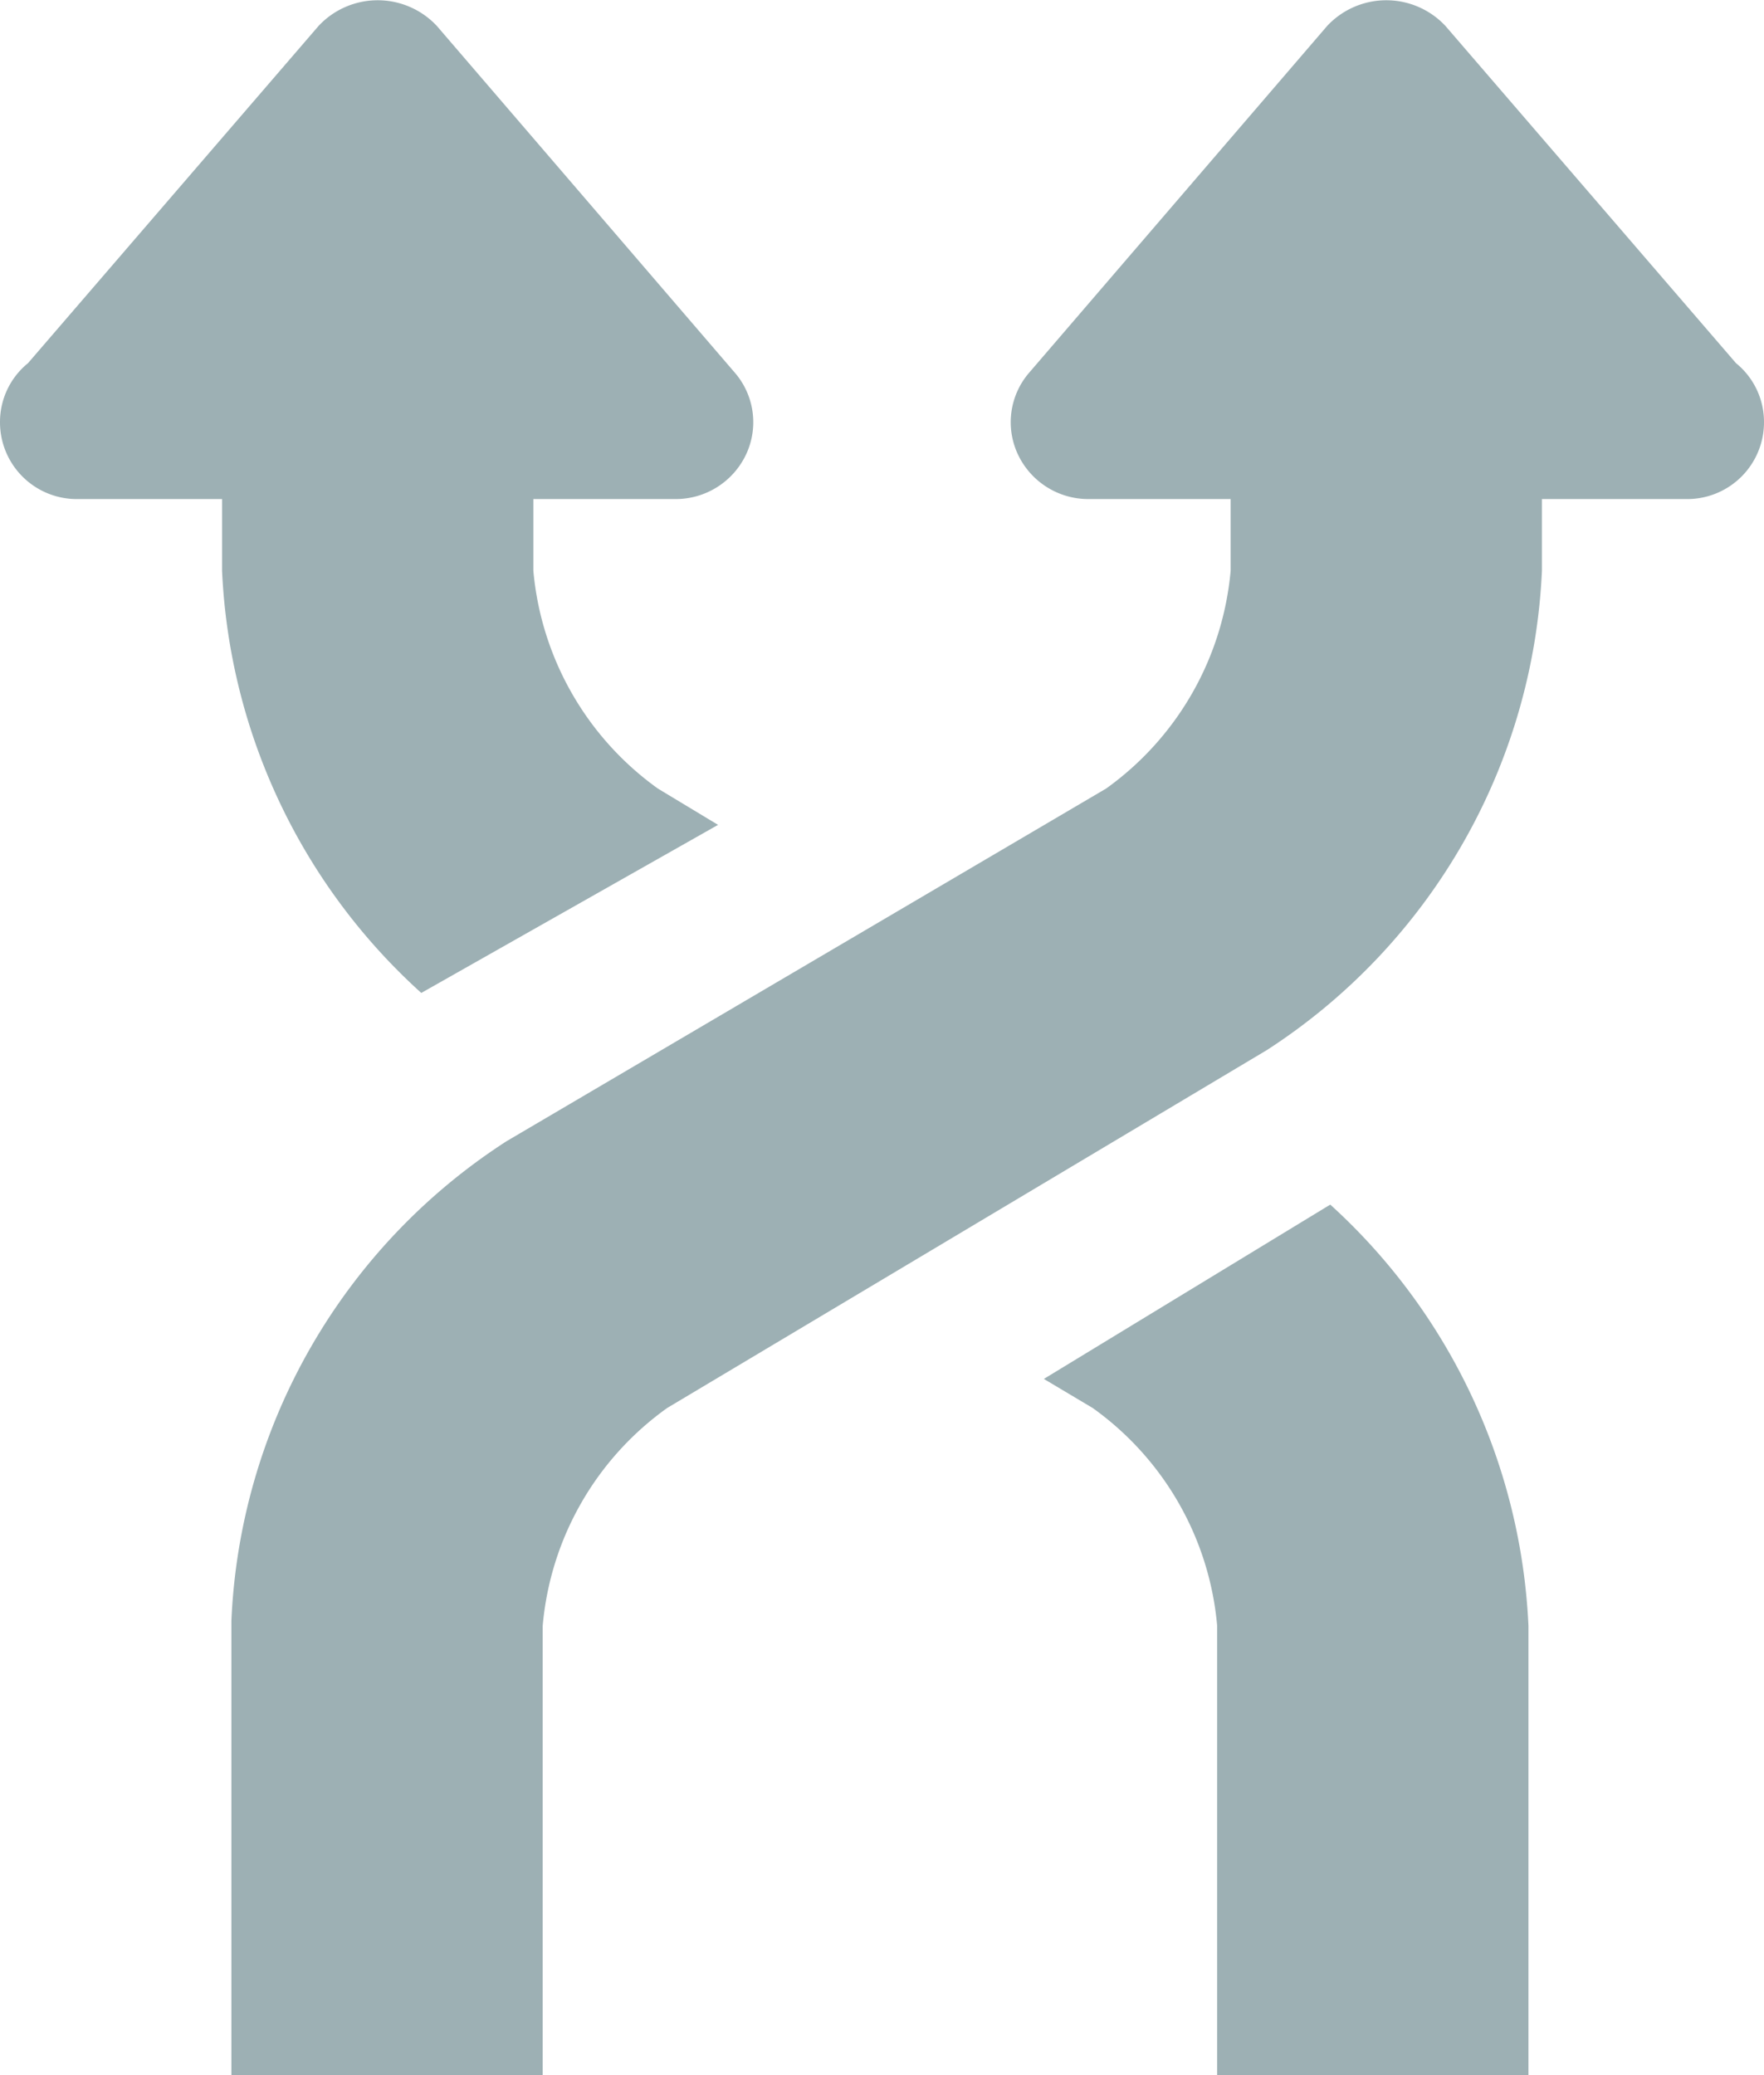 <svg id="icons" xmlns="http://www.w3.org/2000/svg" width="17" height="20" viewBox="0 0 17 20"><title>icwc8</title><path d="M16.73,3.5,13.93.25a.78.78,0,0,0-1.14,0L9.92,3.59a.73.73,0,0,0-.11.79.75.75,0,0,0,.68.43h1.37V5.5a2.9,2.9,0,0,1-1.2,2.1L4.88,11a5.8,5.8,0,0,0-2.65,4.62V20h3V15.67a2.89,2.89,0,0,1,1.2-2.1l5.78-3.45A5.81,5.81,0,0,0,14.86,5.5V4.81h1.39A.74.74,0,0,0,17,4.07.73.73,0,0,0,16.73,3.5ZM4.06,9.57,6.92,7.95,6.34,7.6a2.9,2.9,0,0,1-1.2-2.1V4.81H6.51a.75.75,0,0,0,.68-.43.73.73,0,0,0-.11-.79L4.21.25a.78.78,0,0,0-1.14,0L.27,3.5A.73.73,0,0,0,0,4.07a.74.74,0,0,0,.75.74H2.14V5.5A5.84,5.84,0,0,0,4.06,9.57Zm6,3.72.47.28a2.89,2.89,0,0,1,1.2,2.1V20h3V15.67a5.84,5.84,0,0,0-1.91-4.06Z" fill="#9db0b4"/></svg>